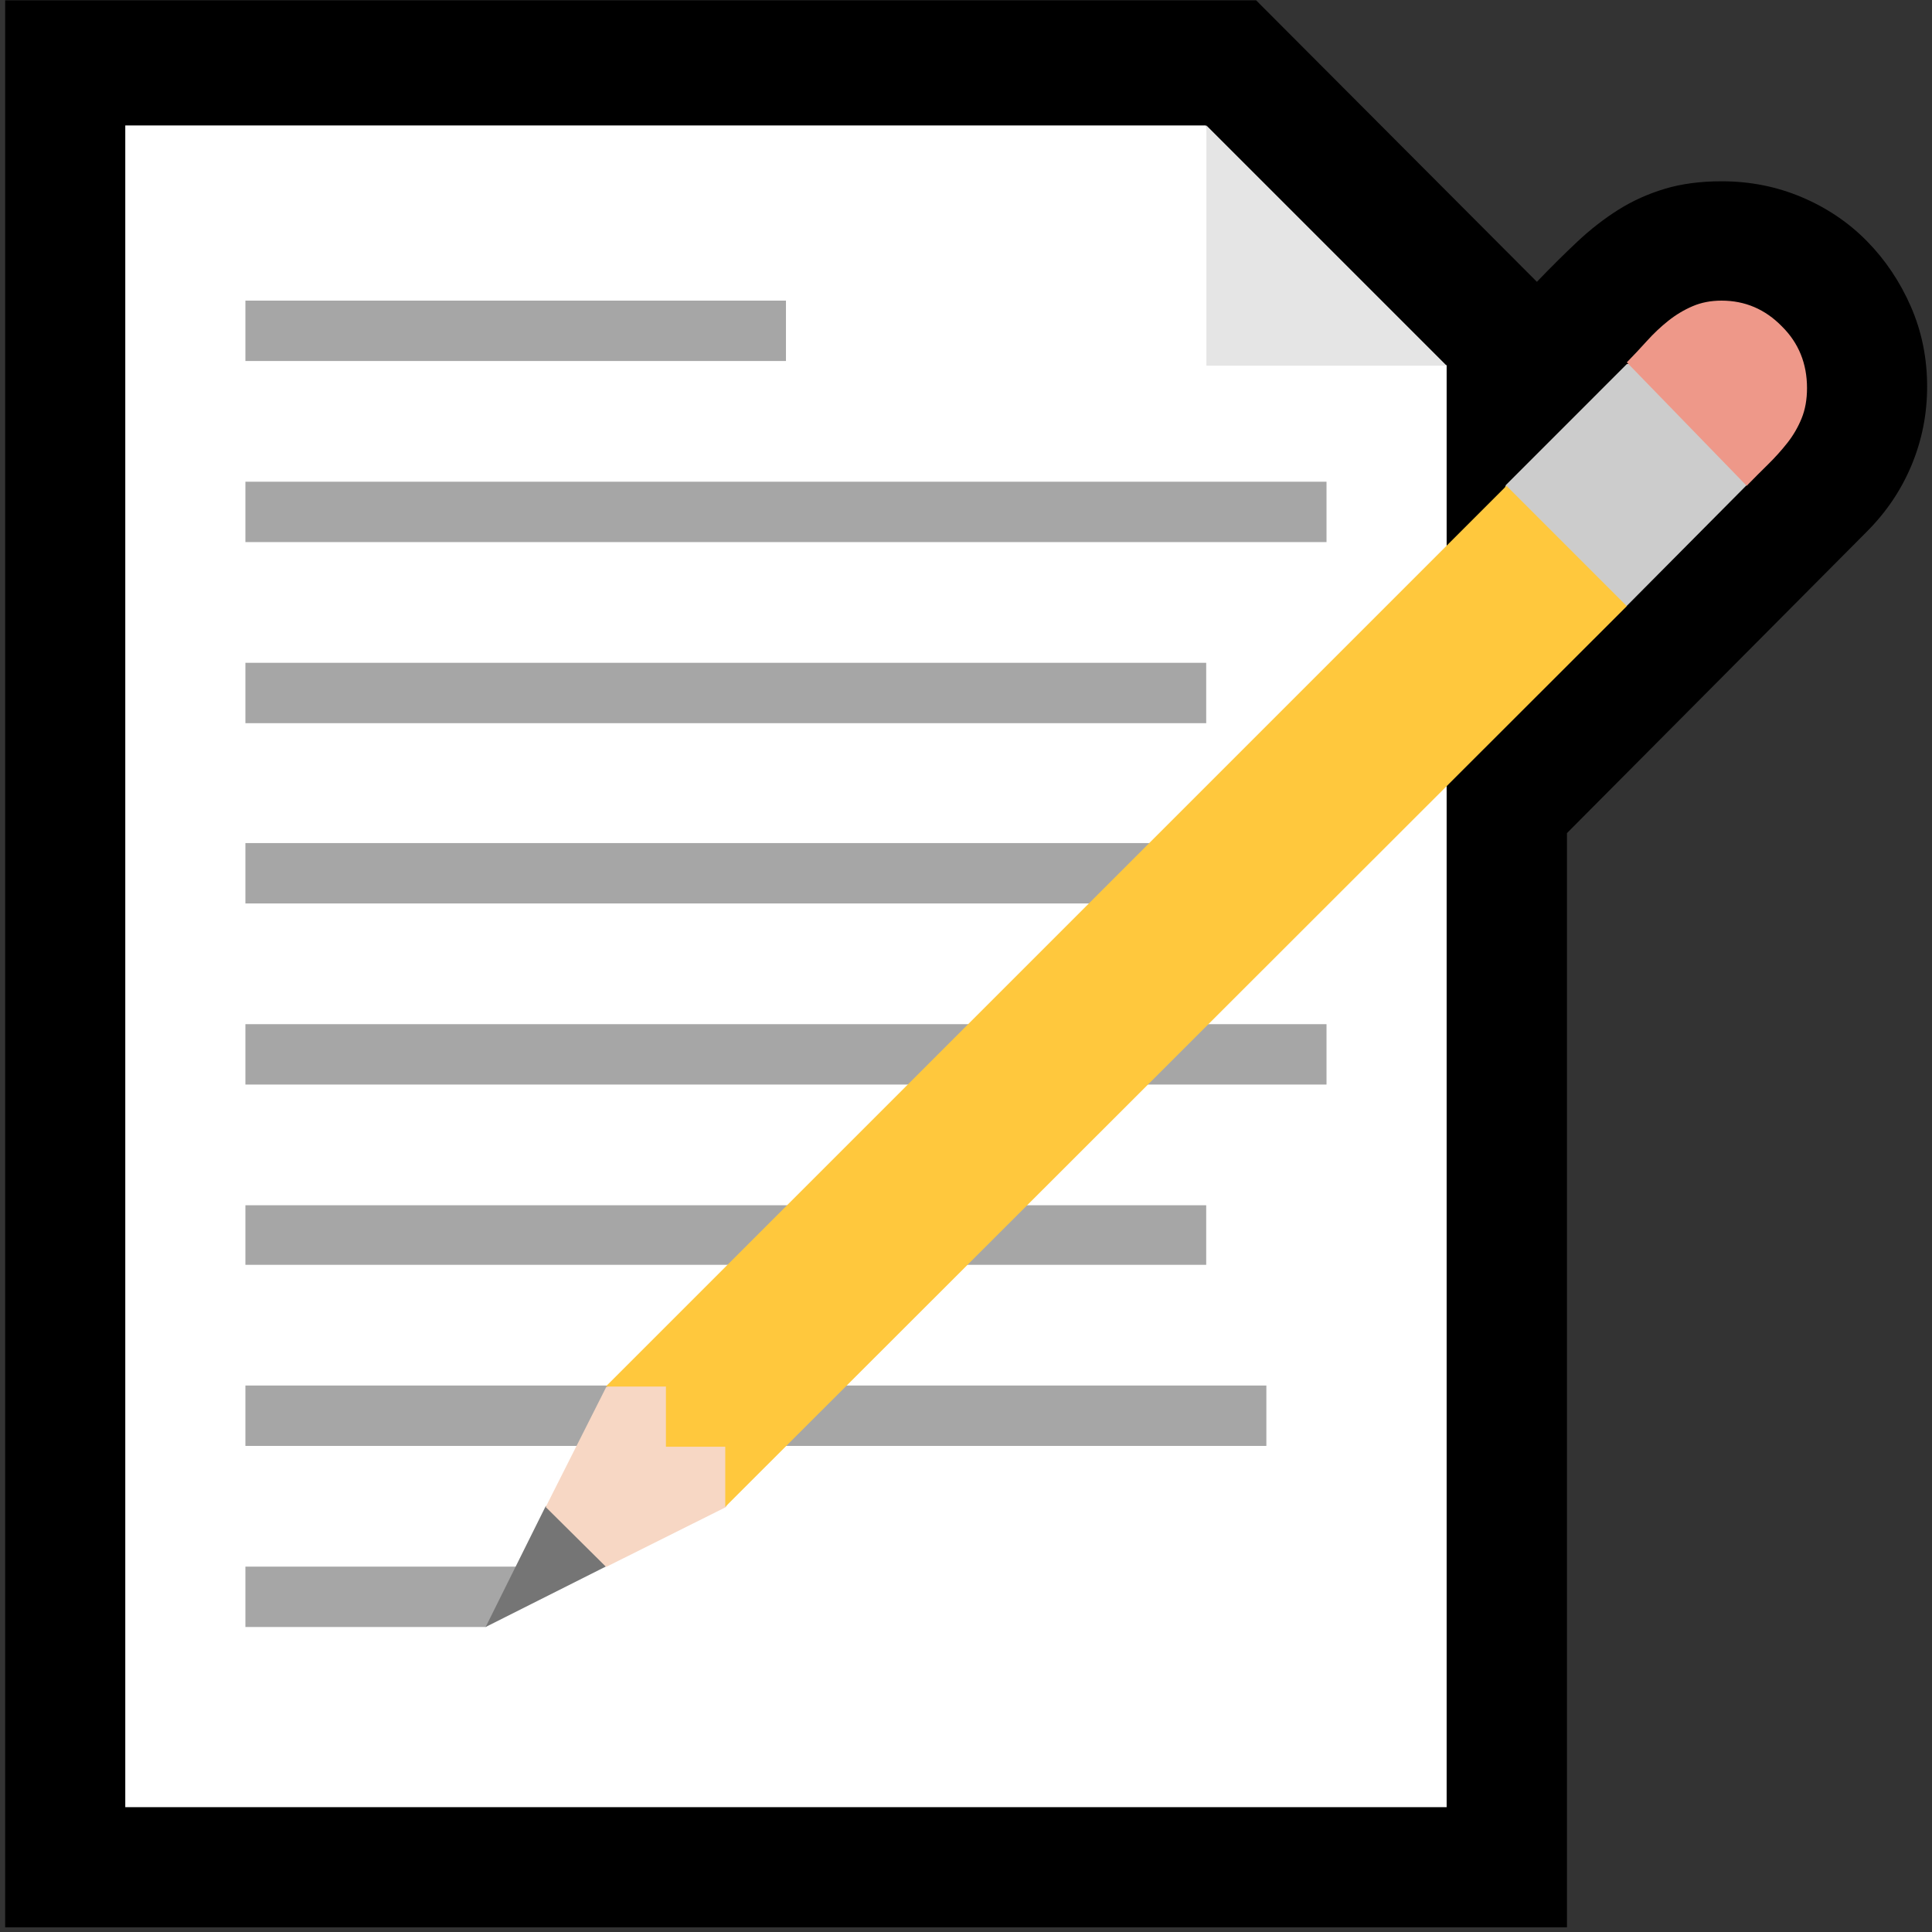 <svg width="386" height="386" xmlns="http://www.w3.org/2000/svg" xmlns:xlink="http://www.w3.org/1999/xlink" overflow="hidden"><rect width="100%" height="100%" fill="#333333" stroke="none"/><defs><clipPath id="clip0"><rect x="515" y="173" width="386" height="386"/></clipPath></defs><g clip-path="url(#clip0)" transform="translate(-515 -173)"><path d="M516.029 558.061 516.029 173.061 765.962 173.061 822.06 229.305C824.842 226.404 827.542 223.725 830.157 221.27 832.773 218.815 835.5 216.695 838.338 214.909 841.177 213.123 844.265 211.729 847.604 210.724 850.943 209.72 854.728 209.218 858.957 209.218 864.634 209.218 869.977 210.278 874.985 212.398 879.994 214.519 884.335 217.448 888.008 221.186 891.68 224.925 894.603 229.277 896.773 234.243 898.943 239.209 900.029 244.537 900.029 250.229 900.029 255.697 898.999 260.914 896.94 265.88 894.881 270.846 891.903 275.282 888.008 279.187L828.07 339.448 828.07 558.061Z" fill-rule="evenodd"/><path d="M804.029 534.061 540.029 534.061 540.029 198.061 755.938 198.061 767.961 235.469 804.029 245.99Z" fill="#FFFFFF" fill-rule="evenodd"/><path d="M756.029 246.062 756.029 198.061 804.029 246.062Z" fill="#E5E5E5" fill-rule="evenodd"/><path d="M564.029 269.243 780.029 269.243 780.029 281.304 564.029 281.304ZM564.029 389.683 564.029 377.623 780.029 377.623 780.029 389.683ZM564.029 461.88 564.029 449.819 768.011 449.819 768.011 461.88ZM768.011 341.44 768.011 353.501 564.029 353.501 564.029 341.44ZM755.992 305.425 755.992 317.486 564.029 317.486 564.029 305.425ZM755.992 413.804 755.992 425.698 564.029 425.698 564.029 413.804ZM672.029 233.062 672.029 245.122 564.029 245.122 564.029 233.062ZM564.029 498.062 564.029 486.001 624.121 486.001 612.103 498.062Z" fill="#A6A6A6" fill-rule="evenodd"/><path d="M840.032 245.733 857.308 245.062 866.029 252.275 864.016 269.887 840.032 294.042 819.402 297.062 813.029 288.003C813.029 287.556 813.168 286.382 813.448 284.481 813.727 282.58 814.035 280.567 814.371 278.442 814.706 276.318 815.014 274.388 815.293 272.655 815.573 270.922 815.768 270 815.88 269.887Z" fill="#CCCCCC" fill-rule="evenodd"/><path d="M636.029 485.99 612.029 498.062 624.028 473.918 641.029 470.062Z" fill="#757575" fill-rule="evenodd"/><path d="M636.096 450.164 684.029 428.061 660.062 474.096 636.096 486.061 624.029 474.096Z" fill="#F7D7C4" fill-rule="evenodd"/><path d="M659.901 474.061 659.901 462.042 648.049 462.042 648.049 450.022 636.029 450.022 815.99 270.061 840.029 294.101Z" fill="#FFC83D" fill-rule="evenodd"/><path d="M876.029 250.536C876.029 252.819 875.666 254.846 874.94 256.616 874.215 258.387 873.266 260.014 872.094 261.498 870.922 262.983 869.638 264.41 868.243 265.781 866.848 267.151 865.424 268.579 863.973 270.063L840.029 245.396C841.369 244.026 842.708 242.598 844.048 241.114 845.387 239.629 846.81 238.288 848.317 237.088 849.824 235.889 851.443 234.919 853.173 234.177 854.903 233.434 856.829 233.063 858.95 233.063 863.638 233.063 867.657 234.776 871.005 238.202 874.355 241.514 876.029 245.625 876.029 250.536Z" fill="#EE9889" fill-rule="evenodd"/></g></svg>